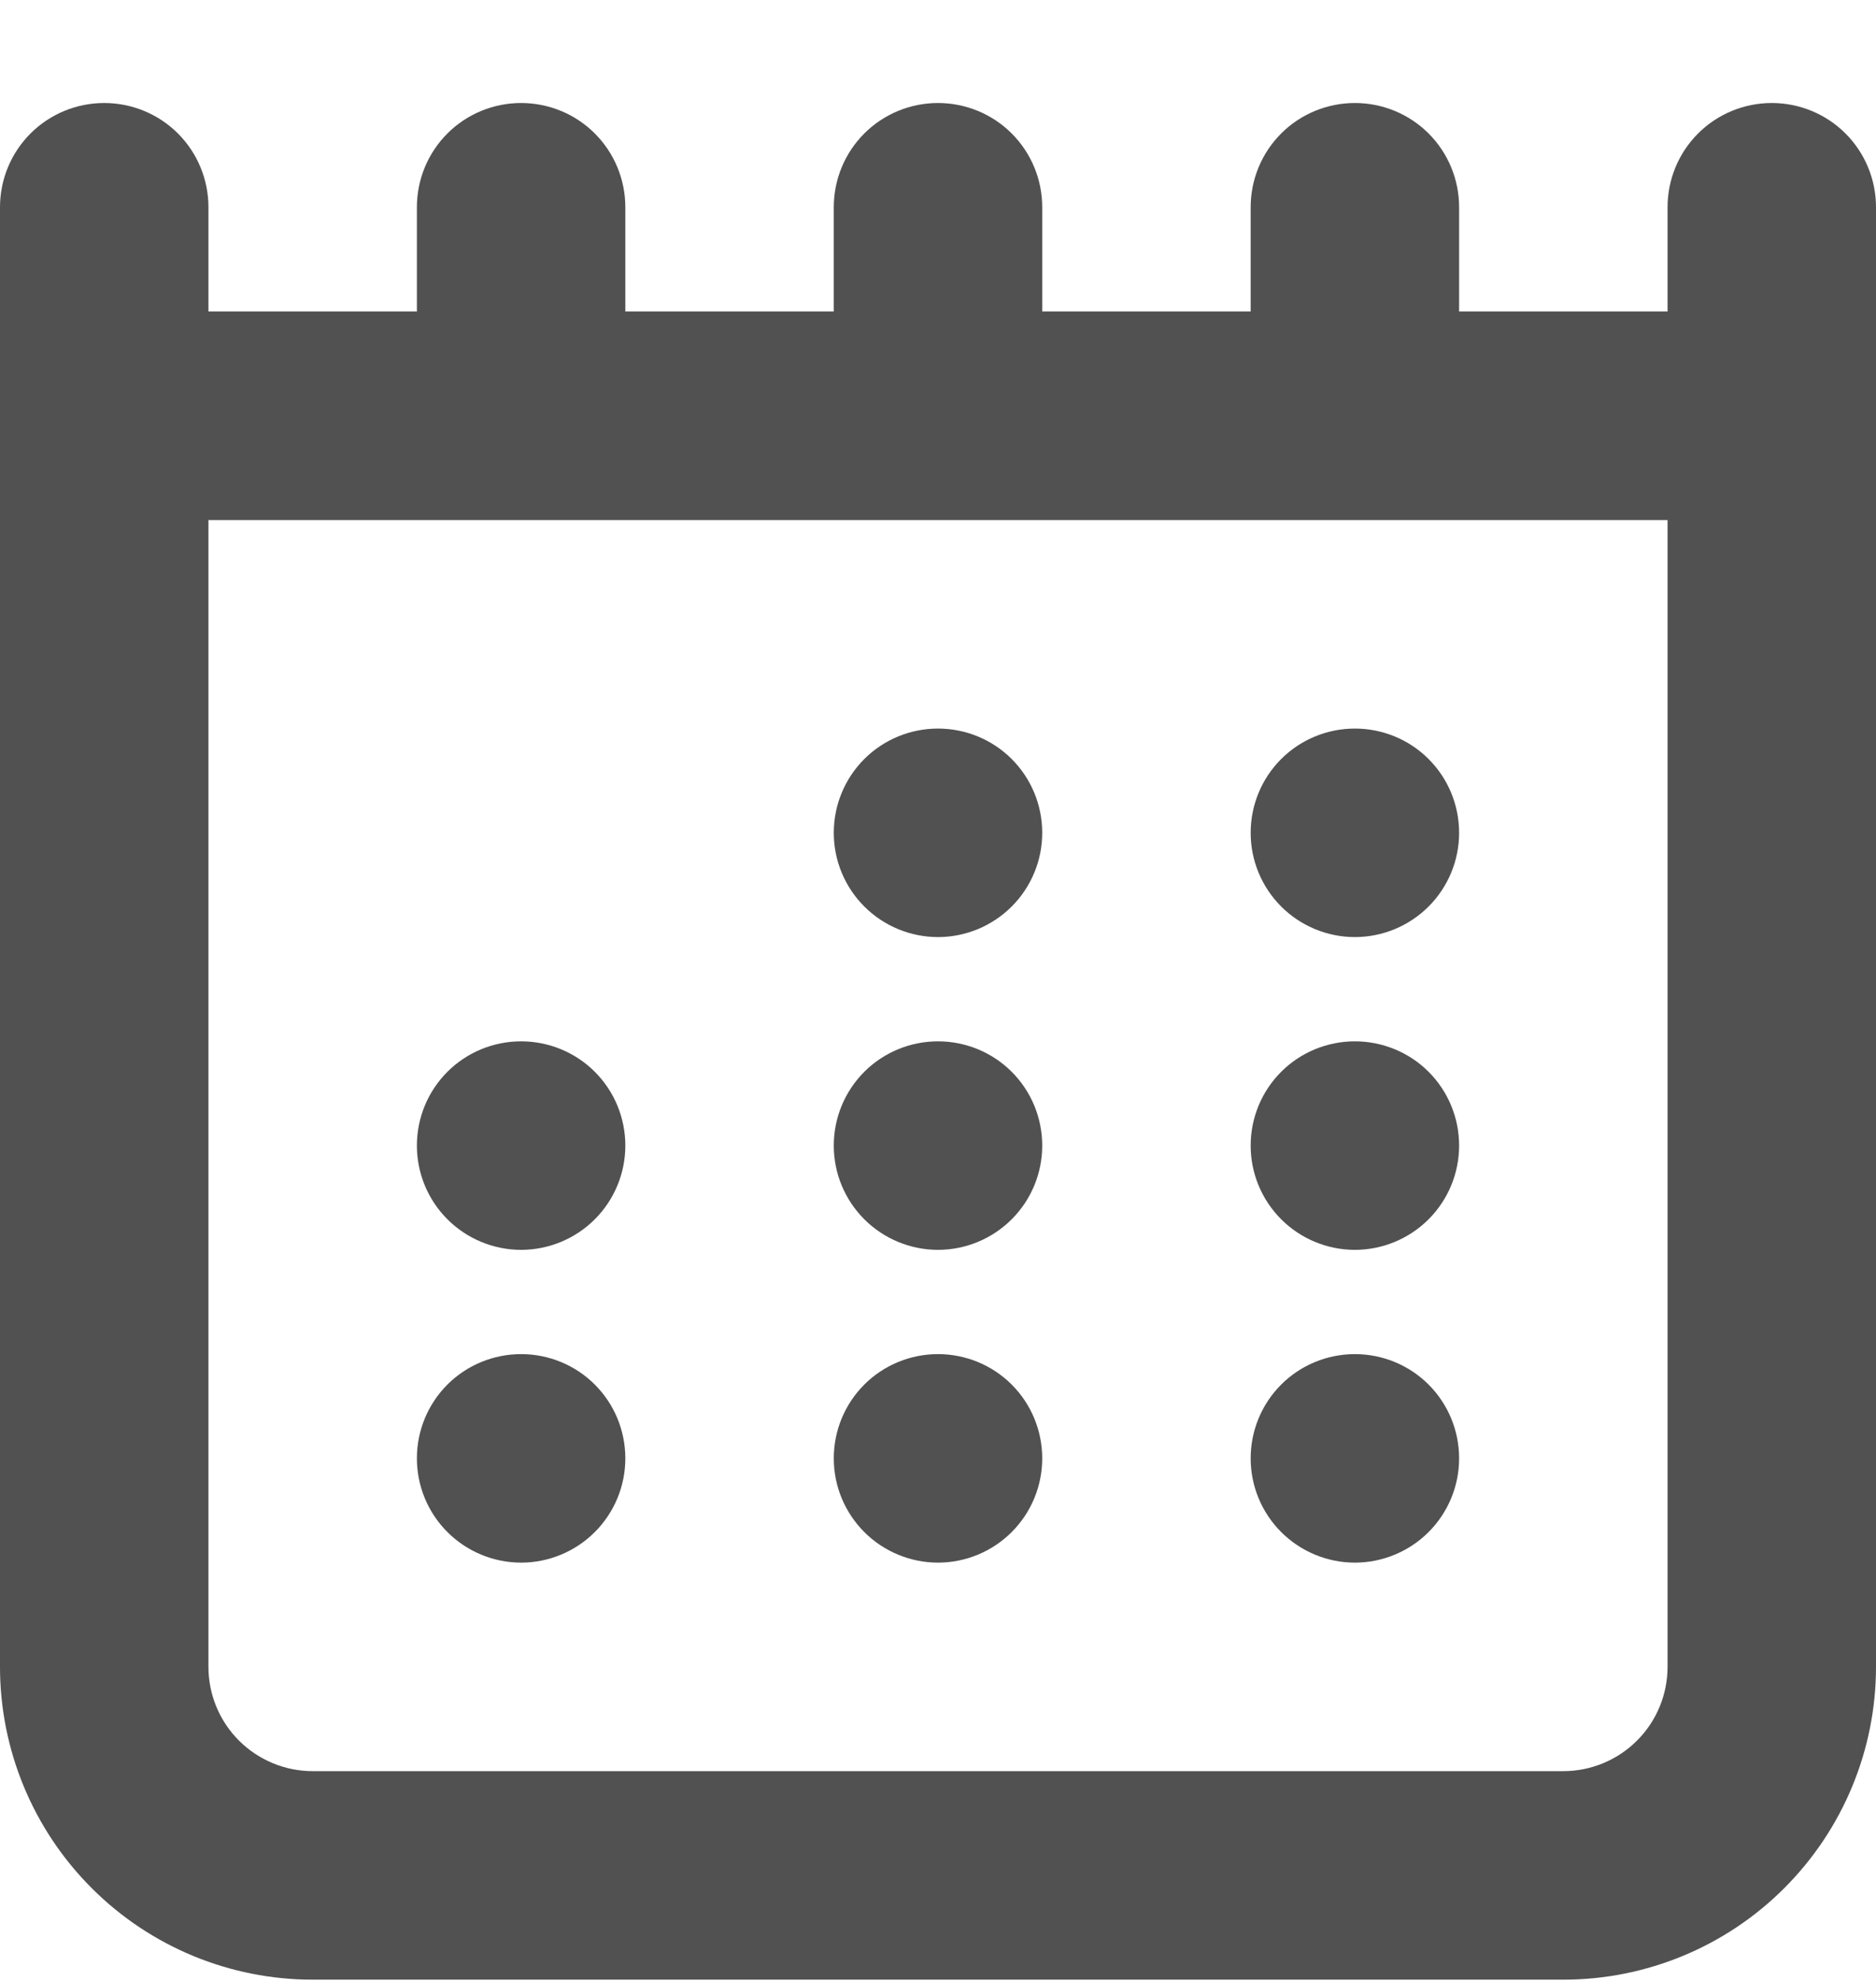 <svg width="18" height="19" viewBox="0 0 18 19" fill="none" xmlns="http://www.w3.org/2000/svg">
<path fill-rule="evenodd" clip-rule="evenodd" d="M1 0.988C1.265 0.988 1.52 1.093 1.707 1.28C1.895 1.468 2 1.722 2 1.988V2.988H4V1.988C4 1.722 4.105 1.468 4.293 1.28C4.48 1.093 4.735 0.988 5 0.988C5.265 0.988 5.52 1.093 5.707 1.28C5.895 1.468 6 1.722 6 1.988V2.988H8V1.988C8 1.722 8.105 1.468 8.293 1.28C8.48 1.093 8.735 0.988 9 0.988C9.265 0.988 9.52 1.093 9.707 1.28C9.895 1.468 10 1.722 10 1.988V2.988H12V1.988C12 1.722 12.105 1.468 12.293 1.28C12.48 1.093 12.735 0.988 13 0.988C13.265 0.988 13.52 1.093 13.707 1.28C13.895 1.468 14 1.722 14 1.988V2.988H16V1.988C16 1.722 16.105 1.468 16.293 1.28C16.48 1.093 16.735 0.988 17 0.988C17.265 0.988 17.52 1.093 17.707 1.28C17.895 1.468 18 1.722 18 1.988V15.988C18 16.783 17.684 17.546 17.121 18.109C16.559 18.672 15.796 18.988 15 18.988H3C2.204 18.988 1.441 18.672 0.879 18.109C0.316 17.546 0 16.783 0 15.988V1.988C0 1.722 0.105 1.468 0.293 1.28C0.48 1.093 0.735 0.988 1 0.988ZM16 4.988H2V15.988C2 16.253 2.105 16.507 2.293 16.695C2.48 16.882 2.735 16.988 3 16.988H15C15.265 16.988 15.52 16.882 15.707 16.695C15.895 16.507 16 16.253 16 15.988V4.988ZM10 7.988C10 8.253 9.895 8.507 9.707 8.695C9.52 8.882 9.265 8.988 9 8.988C8.735 8.988 8.48 8.882 8.293 8.695C8.105 8.507 8 8.253 8 7.988C8 7.722 8.105 7.468 8.293 7.28C8.48 7.093 8.735 6.988 9 6.988C9.265 6.988 9.52 7.093 9.707 7.28C9.895 7.468 10 7.722 10 7.988ZM13 8.988C13.265 8.988 13.52 8.882 13.707 8.695C13.895 8.507 14 8.253 14 7.988C14 7.722 13.895 7.468 13.707 7.28C13.52 7.093 13.265 6.988 13 6.988C12.735 6.988 12.48 7.093 12.293 7.28C12.105 7.468 12 7.722 12 7.988C12 8.253 12.105 8.507 12.293 8.695C12.48 8.882 12.735 8.988 13 8.988ZM6 10.988C6 11.253 5.895 11.507 5.707 11.695C5.52 11.882 5.265 11.988 5 11.988C4.735 11.988 4.48 11.882 4.293 11.695C4.105 11.507 4 11.253 4 10.988C4 10.722 4.105 10.468 4.293 10.28C4.48 10.093 4.735 9.988 5 9.988C5.265 9.988 5.52 10.093 5.707 10.28C5.895 10.468 6 10.722 6 10.988ZM9 11.988C9.265 11.988 9.52 11.882 9.707 11.695C9.895 11.507 10 11.253 10 10.988C10 10.722 9.895 10.468 9.707 10.28C9.52 10.093 9.265 9.988 9 9.988C8.735 9.988 8.48 10.093 8.293 10.28C8.105 10.468 8 10.722 8 10.988C8 11.253 8.105 11.507 8.293 11.695C8.48 11.882 8.735 11.988 9 11.988ZM14 10.988C14 11.253 13.895 11.507 13.707 11.695C13.52 11.882 13.265 11.988 13 11.988C12.735 11.988 12.48 11.882 12.293 11.695C12.105 11.507 12 11.253 12 10.988C12 10.722 12.105 10.468 12.293 10.28C12.48 10.093 12.735 9.988 13 9.988C13.265 9.988 13.52 10.093 13.707 10.28C13.895 10.468 14 10.722 14 10.988ZM5 14.988C5.265 14.988 5.52 14.882 5.707 14.695C5.895 14.507 6 14.253 6 13.988C6 13.722 5.895 13.468 5.707 13.28C5.52 13.093 5.265 12.988 5 12.988C4.735 12.988 4.48 13.093 4.293 13.28C4.105 13.468 4 13.722 4 13.988C4 14.253 4.105 14.507 4.293 14.695C4.48 14.882 4.735 14.988 5 14.988ZM10 13.988C10 14.253 9.895 14.507 9.707 14.695C9.52 14.882 9.265 14.988 9 14.988C8.735 14.988 8.48 14.882 8.293 14.695C8.105 14.507 8 14.253 8 13.988C8 13.722 8.105 13.468 8.293 13.28C8.48 13.093 8.735 12.988 9 12.988C9.265 12.988 9.52 13.093 9.707 13.28C9.895 13.468 10 13.722 10 13.988ZM13 14.988C13.265 14.988 13.52 14.882 13.707 14.695C13.895 14.507 14 14.253 14 13.988C14 13.722 13.895 13.468 13.707 13.28C13.52 13.093 13.265 12.988 13 12.988C12.735 12.988 12.48 13.093 12.293 13.28C12.105 13.468 12 13.722 12 13.988C12 14.253 12.105 14.507 12.293 14.695C12.48 14.882 12.735 14.988 13 14.988Z" fill="#515151"/>
</svg>
